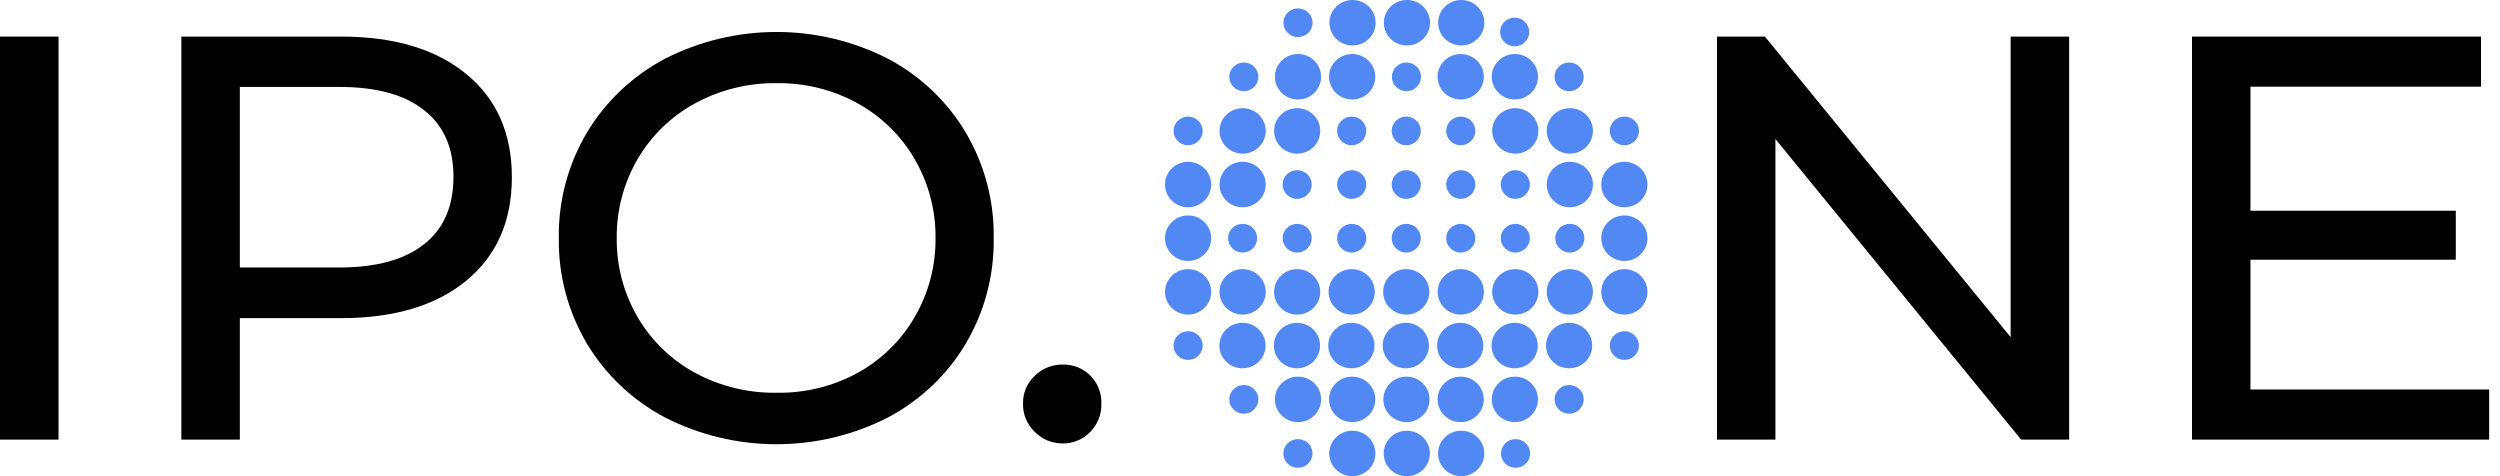 <svg width="126" height="24" viewBox="0 0 126 24" fill="none" xmlns="http://www.w3.org/2000/svg">
<path d="M79.853 12.005C79.853 11.606 79.524 11.283 79.119 11.283C78.714 11.283 78.385 11.606 78.385 12.005C78.385 12.404 78.714 12.728 79.119 12.728C79.524 12.728 79.853 12.404 79.853 12.005Z" fill="#5288F4"/>
<path d="M77.105 12.005C77.105 11.606 76.776 11.283 76.371 11.283C75.965 11.283 75.637 11.606 75.637 12.005C75.637 12.404 75.965 12.728 76.371 12.728C76.776 12.728 77.105 12.404 77.105 12.005Z" fill="#5288F4"/>
<path d="M74.356 12.005C74.356 11.606 74.028 11.283 73.622 11.283C73.217 11.283 72.888 11.606 72.888 12.005C72.888 12.404 73.217 12.728 73.622 12.728C74.028 12.728 74.356 12.404 74.356 12.005Z" fill="#5288F4"/>
<path d="M68.859 12.005C68.859 11.606 68.531 11.283 68.125 11.283C67.72 11.283 67.391 11.606 67.391 12.005C67.391 12.404 67.72 12.728 68.125 12.728C68.531 12.728 68.859 12.404 68.859 12.005Z" fill="#5288F4"/>
<path d="M71.608 12.005C71.608 11.606 71.279 11.283 70.874 11.283C70.469 11.283 70.14 11.606 70.14 12.005C70.14 12.404 70.469 12.728 70.874 12.728C71.279 12.728 71.608 12.404 71.608 12.005Z" fill="#5288F4"/>
<path d="M66.111 12.005C66.111 11.606 65.782 11.283 65.377 11.283C64.972 11.283 64.643 11.606 64.643 12.005C64.643 12.404 64.972 12.728 65.377 12.728C65.782 12.728 66.111 12.404 66.111 12.005Z" fill="#5288F4"/>
<path d="M63.362 12.005C63.362 11.606 63.034 11.283 62.629 11.283C62.223 11.283 61.895 11.606 61.895 12.005C61.895 12.404 62.223 12.728 62.629 12.728C63.034 12.728 63.362 12.404 63.362 12.005Z" fill="#5288F4"/>
<path d="M77.105 9.3C77.105 8.901 76.776 8.578 76.371 8.578C75.965 8.578 75.637 8.901 75.637 9.3C75.637 9.699 75.965 10.022 76.371 10.022C76.776 10.022 77.105 9.699 77.105 9.3Z" fill="#5288F4"/>
<path d="M74.356 9.3C74.356 8.901 74.028 8.578 73.622 8.578C73.217 8.578 72.888 8.901 72.888 9.3C72.888 9.699 73.217 10.022 73.622 10.022C74.028 10.022 74.356 9.699 74.356 9.3Z" fill="#5288F4"/>
<path d="M68.859 9.3C68.859 8.901 68.531 8.578 68.125 8.578C67.72 8.578 67.391 8.901 67.391 9.3C67.391 9.699 67.72 10.022 68.125 10.022C68.531 10.022 68.859 9.699 68.859 9.3Z" fill="#5288F4"/>
<path d="M63.422 3.872C63.422 3.473 63.094 3.15 62.688 3.15C62.283 3.15 61.955 3.473 61.955 3.872C61.955 4.271 62.283 4.595 62.688 4.595C63.094 4.595 63.422 4.271 63.422 3.872Z" fill="#5288F4"/>
<path d="M60.614 6.598C60.614 6.199 60.285 5.876 59.88 5.876C59.475 5.876 59.146 6.199 59.146 6.598C59.146 6.997 59.475 7.321 59.88 7.321C60.285 7.321 60.614 6.997 60.614 6.598Z" fill="#5288F4"/>
<path d="M82.601 6.598C82.601 6.199 82.273 5.876 81.868 5.876C81.462 5.876 81.134 6.199 81.134 6.598C81.134 6.997 81.462 7.321 81.868 7.321C82.273 7.321 82.601 6.997 82.601 6.598Z" fill="#5288F4"/>
<path d="M79.818 3.872C79.818 3.473 79.489 3.15 79.084 3.15C78.678 3.15 78.35 3.473 78.35 3.872C78.35 4.271 78.678 4.595 79.084 4.595C79.489 4.595 79.818 4.271 79.818 3.872Z" fill="#5288F4"/>
<path d="M71.608 9.3C71.608 8.901 71.279 8.578 70.874 8.578C70.469 8.578 70.14 8.901 70.14 9.3C70.14 9.699 70.469 10.022 70.874 10.022C71.279 10.022 71.608 9.699 71.608 9.3Z" fill="#5288F4"/>
<path d="M66.111 9.3C66.111 8.901 65.782 8.578 65.377 8.578C64.972 8.578 64.643 8.901 64.643 9.3C64.643 9.699 64.972 10.022 65.377 10.022C65.782 10.022 66.111 9.699 66.111 9.3Z" fill="#5288F4"/>
<path d="M74.356 6.598C74.356 6.199 74.028 5.876 73.622 5.876C73.217 5.876 72.888 6.199 72.888 6.598C72.888 6.997 73.217 7.321 73.622 7.321C74.028 7.321 74.356 6.997 74.356 6.598Z" fill="#5288F4"/>
<path d="M71.608 6.598C71.608 6.199 71.279 5.876 70.874 5.876C70.469 5.876 70.14 6.199 70.14 6.598C70.14 6.997 70.469 7.321 70.874 7.321C71.279 7.321 71.608 6.997 71.608 6.598Z" fill="#5288F4"/>
<path d="M71.618 3.872C71.618 3.473 71.29 3.15 70.884 3.15C70.479 3.15 70.15 3.473 70.15 3.872C70.15 4.271 70.479 4.595 70.884 4.595C71.29 4.595 71.618 4.271 71.618 3.872Z" fill="#5288F4"/>
<path d="M68.859 6.598C68.859 6.199 68.531 5.876 68.125 5.876C67.72 5.876 67.391 6.199 67.391 6.598C67.391 6.997 67.72 7.321 68.125 7.321C68.531 7.321 68.859 6.997 68.859 6.598Z" fill="#5288F4"/>
<path d="M60.614 17.416C60.614 17.017 60.285 16.693 59.88 16.693C59.475 16.693 59.146 17.017 59.146 17.416C59.146 17.815 59.475 18.138 59.88 18.138C60.285 18.138 60.614 17.815 60.614 17.416Z" fill="#5288F4"/>
<path d="M63.422 20.128C63.422 19.729 63.094 19.406 62.688 19.406C62.283 19.406 61.955 19.729 61.955 20.128C61.955 20.527 62.283 20.85 62.688 20.85C63.094 20.85 63.422 20.527 63.422 20.128Z" fill="#5288F4"/>
<path d="M79.818 20.128C79.818 19.729 79.489 19.406 79.084 19.406C78.678 19.406 78.35 19.729 78.35 20.128C78.35 20.527 78.678 20.85 79.084 20.85C79.489 20.85 79.818 20.527 79.818 20.128Z" fill="#5288F4"/>
<path d="M82.601 17.416C82.601 17.017 82.273 16.693 81.868 16.693C81.462 16.693 81.134 17.017 81.134 17.416C81.134 17.815 81.462 18.138 81.868 18.138C82.273 18.138 82.601 17.815 82.601 17.416Z" fill="#5288F4"/>
<path d="M77.073 1.611C77.073 1.212 76.744 0.889 76.339 0.889C75.934 0.889 75.605 1.212 75.605 1.611C75.605 2.01 75.934 2.334 76.339 2.334C76.744 2.334 77.073 2.01 77.073 1.611Z" fill="#5288F4"/>
<path d="M66.153 1.146C66.153 0.747 65.825 0.424 65.419 0.424C65.014 0.424 64.685 0.747 64.685 1.146C64.685 1.545 65.014 1.868 65.419 1.868C65.825 1.868 66.153 1.545 66.153 1.146Z" fill="#5288F4"/>
<path d="M77.119 22.854C77.119 22.455 76.79 22.132 76.385 22.132C75.98 22.132 75.651 22.455 75.651 22.854C75.651 23.253 75.98 23.576 76.385 23.576C76.79 23.576 77.119 23.253 77.119 22.854Z" fill="#5288F4"/>
<path d="M66.15 22.854C66.15 22.455 65.821 22.132 65.416 22.132C65.01 22.132 64.682 22.455 64.682 22.854C64.682 23.253 65.01 23.576 65.416 23.576C65.821 23.576 66.15 23.253 66.15 22.854Z" fill="#5288F4"/>
<path d="M61.044 9.3C61.044 8.667 60.523 8.154 59.88 8.154C59.237 8.154 58.716 8.667 58.716 9.3C58.716 9.933 59.237 10.446 59.88 10.446C60.523 10.446 61.044 9.933 61.044 9.3Z" fill="#5288F4"/>
<path d="M61.044 12.005C61.044 11.372 60.523 10.859 59.88 10.859C59.237 10.859 58.716 11.372 58.716 12.005C58.716 12.638 59.237 13.151 59.88 13.151C60.523 13.151 61.044 12.638 61.044 12.005Z" fill="#5288F4"/>
<path d="M61.044 14.71C61.044 14.078 60.523 13.565 59.88 13.565C59.237 13.565 58.716 14.078 58.716 14.71C58.716 15.343 59.237 15.856 59.88 15.856C60.523 15.856 61.044 15.343 61.044 14.71Z" fill="#5288F4"/>
<path d="M74.783 20.128C74.783 19.495 74.262 18.982 73.619 18.982C72.976 18.982 72.454 19.495 72.454 20.128C72.454 20.761 72.976 21.274 73.619 21.274C74.262 21.274 74.783 20.761 74.783 20.128Z" fill="#5288F4"/>
<path d="M72.049 20.128C72.049 19.495 71.527 18.982 70.884 18.982C70.241 18.982 69.72 19.495 69.72 20.128C69.72 20.761 70.241 21.274 70.884 21.274C71.527 21.274 72.049 20.761 72.049 20.128Z" fill="#5288F4"/>
<path d="M69.314 20.128C69.314 19.495 68.793 18.982 68.15 18.982C67.507 18.982 66.986 19.495 66.986 20.128C66.986 20.761 67.507 21.274 68.15 21.274C68.793 21.274 69.314 20.761 69.314 20.128Z" fill="#5288F4"/>
<path d="M72.017 17.416C72.017 16.783 71.496 16.27 70.853 16.27C70.21 16.27 69.688 16.783 69.688 17.416C69.688 18.049 70.21 18.562 70.853 18.562C71.496 18.562 72.017 18.049 72.017 17.416Z" fill="#5288F4"/>
<path d="M74.758 17.416C74.758 16.783 74.237 16.27 73.594 16.27C72.951 16.27 72.43 16.783 72.43 17.416C72.43 18.049 72.951 18.562 73.594 18.562C74.237 18.562 74.758 18.049 74.758 17.416Z" fill="#5288F4"/>
<path d="M77.503 17.416C77.503 16.783 76.982 16.27 76.339 16.27C75.696 16.27 75.175 16.783 75.175 17.416C75.175 18.049 75.696 18.562 76.339 18.562C76.982 18.562 77.503 18.049 77.503 17.416Z" fill="#5288F4"/>
<path d="M69.272 17.416C69.272 16.783 68.751 16.27 68.108 16.27C67.465 16.27 66.943 16.783 66.943 17.416C66.943 18.049 67.465 18.562 68.108 18.562C68.751 18.562 69.272 18.049 69.272 17.416Z" fill="#5288F4"/>
<path d="M66.531 17.416C66.531 16.783 66.009 16.27 65.366 16.27C64.723 16.27 64.202 16.783 64.202 17.416C64.202 18.049 64.723 18.562 65.366 18.562C66.009 18.562 66.531 18.049 66.531 17.416Z" fill="#5288F4"/>
<path d="M69.29 14.71C69.29 14.078 68.768 13.565 68.125 13.565C67.482 13.565 66.961 14.078 66.961 14.71C66.961 15.343 67.482 15.856 68.125 15.856C68.768 15.856 69.29 15.343 69.29 14.71Z" fill="#5288F4"/>
<path d="M72.038 14.71C72.038 14.078 71.517 13.565 70.874 13.565C70.231 13.565 69.71 14.078 69.71 14.71C69.71 15.343 70.231 15.856 70.874 15.856C71.517 15.856 72.038 15.343 72.038 14.71Z" fill="#5288F4"/>
<path d="M66.541 14.71C66.541 14.078 66.02 13.565 65.377 13.565C64.734 13.565 64.213 14.078 64.213 14.71C64.213 15.343 64.734 15.856 65.377 15.856C66.02 15.856 66.541 15.343 66.541 14.71Z" fill="#5288F4"/>
<path d="M63.793 14.71C63.793 14.078 63.272 13.565 62.629 13.565C61.986 13.565 61.464 14.078 61.464 14.71C61.464 15.343 61.986 15.856 62.629 15.856C63.272 15.856 63.793 15.343 63.793 14.71Z" fill="#5288F4"/>
<path d="M80.284 14.71C80.284 14.078 79.762 13.565 79.119 13.565C78.476 13.565 77.955 14.078 77.955 14.71C77.955 15.343 78.476 15.856 79.119 15.856C79.762 15.856 80.284 15.343 80.284 14.71Z" fill="#5288F4"/>
<path d="M77.535 14.71C77.535 14.078 77.014 13.565 76.371 13.565C75.728 13.565 75.206 14.078 75.206 14.71C75.206 15.343 75.728 15.856 76.371 15.856C77.014 15.856 77.535 15.343 77.535 14.71Z" fill="#5288F4"/>
<path d="M74.787 14.71C74.787 14.078 74.265 13.565 73.622 13.565C72.979 13.565 72.458 14.078 72.458 14.71C72.458 15.343 72.979 15.856 73.622 15.856C74.265 15.856 74.787 15.343 74.787 14.71Z" fill="#5288F4"/>
<path d="M80.284 9.3C80.284 8.667 79.762 8.154 79.119 8.154C78.476 8.154 77.955 8.667 77.955 9.3C77.955 9.933 78.476 10.446 79.119 10.446C79.762 10.446 80.284 9.933 80.284 9.3Z" fill="#5288F4"/>
<path d="M83.032 9.3C83.032 8.667 82.511 8.154 81.868 8.154C81.225 8.154 80.703 8.667 80.703 9.3C80.703 9.933 81.225 10.446 81.868 10.446C82.511 10.446 83.032 9.933 83.032 9.3Z" fill="#5288F4"/>
<path d="M83.032 12.005C83.032 11.372 82.511 10.859 81.868 10.859C81.225 10.859 80.703 11.372 80.703 12.005C80.703 12.638 81.225 13.151 81.868 13.151C82.511 13.151 83.032 12.638 83.032 12.005Z" fill="#5288F4"/>
<path d="M83.032 14.71C83.032 14.078 82.511 13.565 81.868 13.565C81.225 13.565 80.703 14.078 80.703 14.71C80.703 15.343 81.225 15.856 81.868 15.856C82.511 15.856 83.032 15.343 83.032 14.71Z" fill="#5288F4"/>
<path d="M80.248 17.416C80.248 16.783 79.727 16.27 79.084 16.27C78.441 16.27 77.92 16.783 77.92 17.416C77.92 18.049 78.441 18.562 79.084 18.562C79.727 18.562 80.248 18.049 80.248 17.416Z" fill="#5288F4"/>
<path d="M80.284 6.598C80.284 5.965 79.762 5.452 79.119 5.452C78.476 5.452 77.955 5.965 77.955 6.598C77.955 7.231 78.476 7.744 79.119 7.744C79.762 7.744 80.284 7.231 80.284 6.598Z" fill="#5288F4"/>
<path d="M77.514 3.869C77.514 3.236 76.993 2.723 76.35 2.723C75.707 2.723 75.185 3.236 75.185 3.869C75.185 4.501 75.707 5.014 76.35 5.014C76.993 5.014 77.514 4.501 77.514 3.869Z" fill="#5288F4"/>
<path d="M77.514 20.128C77.514 19.495 76.993 18.982 76.35 18.982C75.707 18.982 75.185 19.495 75.185 20.128C75.185 20.761 75.707 21.274 76.35 21.274C76.993 21.274 77.514 20.761 77.514 20.128Z" fill="#5288F4"/>
<path d="M69.332 1.146C69.332 0.513 68.811 0 68.168 0C67.525 0 67.003 0.513 67.003 1.146C67.003 1.779 67.525 2.292 68.168 2.292C68.811 2.292 69.332 1.779 69.332 1.146Z" fill="#5288F4"/>
<path d="M72.073 1.146C72.073 0.513 71.552 0 70.909 0C70.266 0 69.745 0.513 69.745 1.146C69.745 1.779 70.266 2.292 70.909 2.292C71.552 2.292 72.073 1.779 72.073 1.146Z" fill="#5288F4"/>
<path d="M74.811 1.146C74.811 0.513 74.29 0 73.647 0C73.004 0 72.483 0.513 72.483 1.146C72.483 1.779 73.004 2.292 73.647 2.292C74.29 2.292 74.811 1.779 74.811 1.146Z" fill="#5288F4"/>
<path d="M66.584 3.869C66.584 3.236 66.062 2.723 65.419 2.723C64.776 2.723 64.255 3.236 64.255 3.869C64.255 4.501 64.776 5.014 65.419 5.014C66.062 5.014 66.584 4.501 66.584 3.869Z" fill="#5288F4"/>
<path d="M63.793 6.598C63.793 5.965 63.272 5.452 62.629 5.452C61.986 5.452 61.464 5.965 61.464 6.598C61.464 7.231 61.986 7.744 62.629 7.744C63.272 7.744 63.793 7.231 63.793 6.598Z" fill="#5288F4"/>
<path d="M63.793 9.3C63.793 8.667 63.272 8.154 62.629 8.154C61.986 8.154 61.464 8.667 61.464 9.3C61.464 9.933 61.986 10.446 62.629 10.446C63.272 10.446 63.793 9.933 63.793 9.3Z" fill="#5288F4"/>
<path d="M77.535 6.598C77.535 5.965 77.014 5.452 76.371 5.452C75.728 5.452 75.206 5.965 75.206 6.598C75.206 7.231 75.728 7.744 76.371 7.744C77.014 7.744 77.535 7.231 77.535 6.598Z" fill="#5288F4"/>
<path d="M66.541 6.598C66.541 5.965 66.02 5.452 65.377 5.452C64.734 5.452 64.213 5.965 64.213 6.598C64.213 7.231 64.734 7.744 65.377 7.744C66.02 7.744 66.541 7.231 66.541 6.598Z" fill="#5288F4"/>
<path d="M74.783 3.869C74.783 3.236 74.262 2.723 73.619 2.723C72.976 2.723 72.454 3.236 72.454 3.869C72.454 4.501 72.976 5.014 73.619 5.014C74.262 5.014 74.783 4.501 74.783 3.869Z" fill="#5288F4"/>
<path d="M69.314 3.869C69.314 3.236 68.793 2.723 68.15 2.723C67.507 2.723 66.986 3.236 66.986 3.869C66.986 4.501 67.507 5.014 68.15 5.014C68.793 5.014 69.314 4.501 69.314 3.869Z" fill="#5288F4"/>
<path d="M63.786 17.416C63.786 16.783 63.264 16.27 62.621 16.27C61.978 16.27 61.457 16.783 61.457 17.416C61.457 18.049 61.978 18.562 62.621 18.562C63.264 18.562 63.786 18.049 63.786 17.416Z" fill="#5288F4"/>
<path d="M66.584 20.128C66.584 19.495 66.062 18.982 65.419 18.982C64.776 18.982 64.255 19.495 64.255 20.128C64.255 20.761 64.776 21.274 65.419 21.274C66.062 21.274 66.584 20.761 66.584 20.128Z" fill="#5288F4"/>
<path d="M74.808 22.854C74.808 22.221 74.287 21.708 73.644 21.708C73.001 21.708 72.479 22.221 72.479 22.854C72.479 23.487 73.001 24 73.644 24C74.287 24 74.808 23.487 74.808 22.854Z" fill="#5288F4"/>
<path d="M72.066 22.854C72.066 22.221 71.545 21.708 70.902 21.708C70.259 21.708 69.738 22.221 69.738 22.854C69.738 23.487 70.259 24 70.902 24C71.545 24 72.066 23.487 72.066 22.854Z" fill="#5288F4"/>
<path d="M69.321 22.854C69.321 22.221 68.8 21.708 68.157 21.708C67.514 21.708 66.993 22.221 66.993 22.854C66.993 23.487 67.514 24 68.157 24C68.8 24 69.321 23.487 69.321 22.854Z" fill="#5288F4"/>
<path d="M0 1.844H2.95V22.156H0V1.844Z" fill="black"/>
<path d="M23.498 3.73C25.034 4.987 25.8 6.723 25.798 8.939C25.796 11.154 25.029 12.891 23.498 14.148C21.966 15.405 19.864 16.034 17.189 16.034H12.088V22.156H9.141V1.844H17.189C19.864 1.844 21.966 2.473 23.498 3.73ZM21.381 12.304C22.361 11.524 22.853 10.397 22.855 8.925C22.858 7.452 22.365 6.33 21.377 5.556C20.392 4.771 18.966 4.38 17.101 4.383H12.088V13.481H17.101C18.969 13.481 20.394 13.089 21.377 12.304H21.381Z" fill="black"/>
<path d="M33.518 21.041C31.881 20.177 30.518 18.887 29.577 17.311C28.624 15.7 28.136 13.863 28.165 11.998C28.136 10.135 28.624 8.299 29.577 6.688C30.518 5.113 31.881 3.823 33.518 2.959C35.253 2.073 37.18 1.611 39.135 1.611C41.089 1.611 43.016 2.073 44.751 2.959C46.38 3.819 47.736 5.105 48.671 6.675C49.625 8.29 50.112 10.13 50.082 11.998C50.113 13.867 49.625 15.709 48.671 17.325C47.736 18.895 46.38 20.18 44.751 21.041C43.016 21.927 41.089 22.389 39.135 22.389C37.18 22.389 35.253 21.927 33.518 21.041ZM43.231 18.791C44.424 18.129 45.413 17.162 46.092 15.992C46.801 14.778 47.166 13.399 47.151 11.998C47.166 10.599 46.8 9.221 46.092 8.008C45.412 6.837 44.422 5.87 43.227 5.209C41.986 4.525 40.585 4.174 39.163 4.192C37.719 4.17 36.295 4.521 35.031 5.209C33.826 5.865 32.827 6.833 32.142 8.008C31.433 9.221 31.068 10.599 31.083 11.998C31.067 13.399 31.433 14.778 32.142 15.992C32.827 17.167 33.826 18.135 35.031 18.791C36.296 19.474 37.72 19.82 39.163 19.794C40.583 19.816 41.985 19.47 43.227 18.791H43.231Z" fill="black"/>
<path d="M52.15 21.767C51.956 21.581 51.804 21.357 51.702 21.109C51.601 20.862 51.553 20.596 51.561 20.329C51.556 20.07 51.607 19.813 51.708 19.574C51.809 19.335 51.96 19.119 52.15 18.94C52.334 18.757 52.554 18.613 52.797 18.516C53.039 18.419 53.299 18.37 53.561 18.374C53.818 18.368 54.073 18.414 54.312 18.508C54.55 18.603 54.766 18.744 54.948 18.923C55.135 19.11 55.281 19.333 55.378 19.578C55.474 19.823 55.519 20.084 55.509 20.347C55.517 20.612 55.47 20.877 55.371 21.124C55.272 21.371 55.123 21.596 54.934 21.785C54.756 21.966 54.542 22.109 54.306 22.206C54.071 22.304 53.817 22.353 53.561 22.351C53.298 22.351 53.038 22.3 52.795 22.2C52.553 22.1 52.333 21.953 52.15 21.767Z" fill="black"/>
<path d="M104.285 1.844V22.156H101.865L89.481 7.008V22.156H86.535V1.844H88.952L101.336 16.992V1.844H104.285Z" fill="black"/>
<path d="M125.454 19.631V22.156H110.477V1.844H125.042V4.369H113.423V10.62H123.772V13.089H113.423V19.631H125.454Z" fill="black"/>
</svg>
